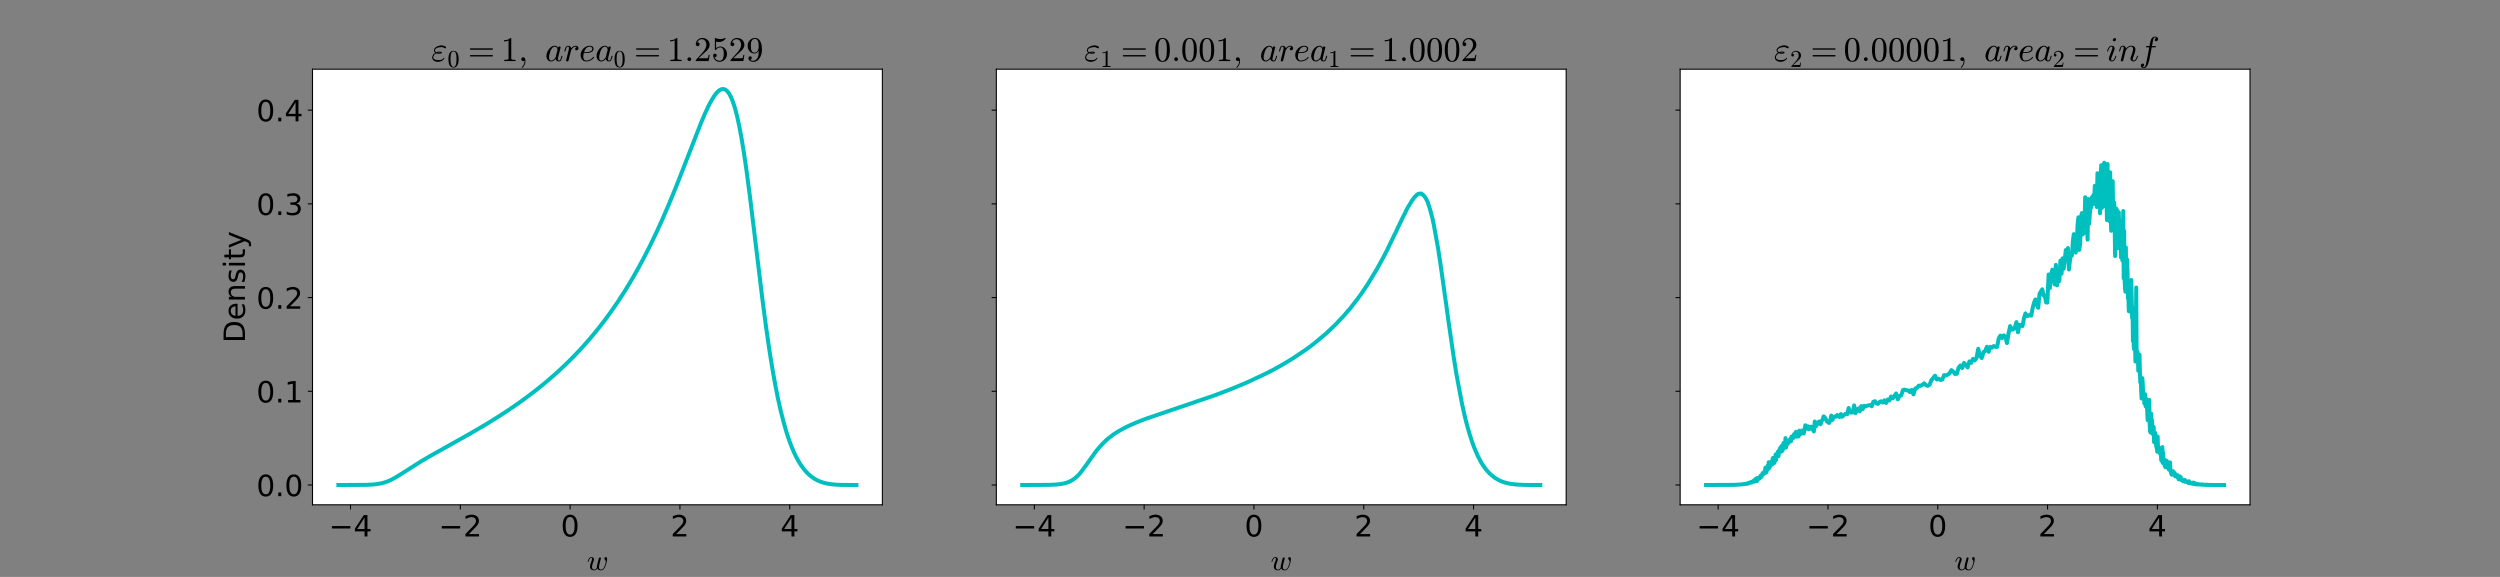 <?xml version="1.0" encoding="utf-8" standalone="no"?>
<!DOCTYPE svg PUBLIC "-//W3C//DTD SVG 1.1//EN"
  "http://www.w3.org/Graphics/SVG/1.1/DTD/svg11.dtd">
<!-- Created with matplotlib (https://matplotlib.org/) -->
<svg height="432pt" version="1.1" viewBox="0 0 1872 432" width="1872pt" xmlns="http://www.w3.org/2000/svg" xmlns:xlink="http://www.w3.org/1999/xlink">
 <rect x="0" y="0" width="1872" height="432" fill="#808080" stroke="none"/>
 <defs>
  <style type="text/css">*{stroke-linecap:butt;stroke-linejoin:round;}</style>
 </defs>
 <g id="figure_1">
  <g id="patch_1">
   <path d="M 0 432 
L 1872 432 
L 1872 0 
L 0 0 
z
" style="fill:none;"/>
  </g>
  <g id="axes_1">
   <g id="patch_2">
    <path d="M 234 378 
L 660.706 378 
L 660.706 51.84 
L 234 51.84 
z
" style="fill:#ffffff;"/>
   </g>
   <g id="matplotlib.axis_1">
    <g id="xtick_1">
     <g id="line2d_1">
      <defs>
       <path d="M 0 0 
L 0 3.5 
" id="m53c22c4143" style="stroke:#000000;stroke-width:0.8;"/>
      </defs>
      <g>
       <use style="stroke:#000000;stroke-width:0.8;" x="262.454" xlink:href="#m53c22c4143" y="378"/>
      </g>
     </g>
     <g id="text_1">
      <!-- −4 -->
      <g transform="translate(246.237 401.717)scale(0.22 -0.22)">
       <defs>
        <path d="M 10.594 35.5 
L 73.188 35.5 
L 73.188 27.203 
L 10.594 27.203 
z
" id="DejaVuSans-8722"/>
        <path d="M 37.797 64.312 
L 12.891 25.391 
L 37.797 25.391 
z
M 35.203 72.906 
L 47.609 72.906 
L 47.609 25.391 
L 58.016 25.391 
L 58.016 17.188 
L 47.609 17.188 
L 47.609 0 
L 37.797 0 
L 37.797 17.188 
L 4.891 17.188 
L 4.891 26.703 
z
" id="DejaVuSans-52"/>
       </defs>
       <use xlink:href="#DejaVuSans-8722"/>
       <use x="83.789" xlink:href="#DejaVuSans-52"/>
      </g>
     </g>
    </g>
    <g id="xtick_2">
     <g id="line2d_2">
      <g>
       <use style="stroke:#000000;stroke-width:0.8;" x="344.678" xlink:href="#m53c22c4143" y="378"/>
      </g>
     </g>
     <g id="text_2">
      <!-- −2 -->
      <g transform="translate(328.461 401.717)scale(0.22 -0.22)">
       <defs>
        <path d="M 19.188 8.297 
L 53.609 8.297 
L 53.609 0 
L 7.328 0 
L 7.328 8.297 
Q 12.938 14.109 22.625 23.891 
Q 32.328 33.688 34.812 36.531 
Q 39.547 41.844 41.422 45.531 
Q 43.312 49.219 43.312 52.781 
Q 43.312 58.594 39.234 62.25 
Q 35.156 65.922 28.609 65.922 
Q 23.969 65.922 18.812 64.312 
Q 13.672 62.703 7.812 59.422 
L 7.812 69.391 
Q 13.766 71.781 18.938 73 
Q 24.125 74.219 28.422 74.219 
Q 39.75 74.219 46.484 68.547 
Q 53.219 62.891 53.219 53.422 
Q 53.219 48.922 51.531 44.891 
Q 49.859 40.875 45.406 35.406 
Q 44.188 33.984 37.641 27.219 
Q 31.109 20.453 19.188 8.297 
z
" id="DejaVuSans-50"/>
       </defs>
       <use xlink:href="#DejaVuSans-8722"/>
       <use x="83.789" xlink:href="#DejaVuSans-50"/>
      </g>
     </g>
    </g>
    <g id="xtick_3">
     <g id="line2d_3">
      <g>
       <use style="stroke:#000000;stroke-width:0.8;" x="426.901" xlink:href="#m53c22c4143" y="378"/>
      </g>
     </g>
     <g id="text_3">
      <!-- 0 -->
      <g transform="translate(419.903 401.717)scale(0.22 -0.22)">
       <defs>
        <path d="M 31.781 66.406 
Q 24.172 66.406 20.328 58.906 
Q 16.5 51.422 16.5 36.375 
Q 16.5 21.391 20.328 13.891 
Q 24.172 6.391 31.781 6.391 
Q 39.453 6.391 43.281 13.891 
Q 47.125 21.391 47.125 36.375 
Q 47.125 51.422 43.281 58.906 
Q 39.453 66.406 31.781 66.406 
z
M 31.781 74.219 
Q 44.047 74.219 50.516 64.516 
Q 56.984 54.828 56.984 36.375 
Q 56.984 17.969 50.516 8.266 
Q 44.047 -1.422 31.781 -1.422 
Q 19.531 -1.422 13.062 8.266 
Q 6.594 17.969 6.594 36.375 
Q 6.594 54.828 13.062 64.516 
Q 19.531 74.219 31.781 74.219 
z
" id="DejaVuSans-48"/>
       </defs>
       <use xlink:href="#DejaVuSans-48"/>
      </g>
     </g>
    </g>
    <g id="xtick_4">
     <g id="line2d_4">
      <g>
       <use style="stroke:#000000;stroke-width:0.8;" x="509.125" xlink:href="#m53c22c4143" y="378"/>
      </g>
     </g>
     <g id="text_4">
      <!-- 2 -->
      <g transform="translate(502.127 401.717)scale(0.22 -0.22)">
       <use xlink:href="#DejaVuSans-50"/>
      </g>
     </g>
    </g>
    <g id="xtick_5">
     <g id="line2d_5">
      <g>
       <use style="stroke:#000000;stroke-width:0.8;" x="591.349" xlink:href="#m53c22c4143" y="378"/>
      </g>
     </g>
     <g id="text_5">
      <!-- 4 -->
      <g transform="translate(584.351 401.717)scale(0.22 -0.22)">
       <use xlink:href="#DejaVuSans-52"/>
      </g>
     </g>
    </g>
    <g id="text_6">
     <!-- $w$ -->
     <g transform="translate(439.433 427.008)scale(0.22 -0.22)">
      <defs>
       <path d="M 10.797 11.625 
Q 10.797 13.719 11.359 16.453 
Q 11.922 19.188 12.594 21.312 
Q 13.281 23.438 14.906 27.828 
Q 16.547 32.234 16.703 32.625 
Q 18.016 36.281 18.016 38.625 
Q 18.016 41.609 15.828 41.609 
Q 11.859 41.609 9.297 37.531 
Q 6.734 33.453 5.516 28.422 
Q 5.328 27.781 4.688 27.781 
L 3.516 27.781 
Q 2.688 27.781 2.688 28.719 
L 2.688 29 
Q 4.297 34.969 7.609 39.578 
Q 10.938 44.188 16.016 44.188 
Q 19.578 44.188 22.047 41.844 
Q 24.516 39.5 24.516 35.891 
Q 24.516 34.031 23.688 31.984 
Q 22.516 28.953 20.922 24.703 
Q 19.344 20.453 18.453 16.984 
Q 17.578 13.531 17.578 10.297 
Q 17.578 6.391 19.625 3.953 
Q 21.688 1.516 25.594 1.516 
Q 30.906 1.516 34.422 9.625 
Q 34.281 10.203 34.281 11.281 
Q 34.281 13.969 35.109 17.391 
L 40.719 39.891 
Q 41.062 41.219 42.281 42.156 
Q 43.5 43.109 44.922 43.109 
Q 46.094 43.109 47 42.328 
Q 47.906 41.547 47.906 40.281 
Q 47.906 39.703 47.797 39.5 
L 42.188 17.188 
Q 41.219 13.188 41.219 10.016 
Q 41.219 6.25 42.938 3.875 
Q 44.672 1.516 48.391 1.516 
Q 54.828 1.516 58.984 10.016 
Q 60.547 13.031 62.469 18.938 
Q 64.406 24.859 64.406 27.984 
Q 64.406 30.859 63.469 32.547 
Q 62.547 34.234 60.906 36.188 
Q 59.281 38.141 59.281 39.109 
Q 59.281 41.016 60.906 42.641 
Q 62.547 44.281 64.5 44.281 
Q 66.891 44.281 67.938 42.078 
Q 69 39.891 69 37.109 
Q 69 33.734 67.875 28.531 
Q 66.75 23.344 65.031 18.094 
Q 63.328 12.844 61.812 9.719 
Q 56.344 -1.125 48.188 -1.125 
Q 44 -1.125 40.531 0.484 
Q 37.062 2.094 35.406 5.609 
Q 33.797 2.734 31.172 0.797 
Q 28.562 -1.125 25.391 -1.125 
Q 18.797 -1.125 14.797 2.016 
Q 10.797 5.172 10.797 11.625 
z
" id="Cmmi10-119"/>
      </defs>
      <use transform="translate(0 0.719)" xlink:href="#Cmmi10-119"/>
     </g>
    </g>
   </g>
   <g id="matplotlib.axis_2">
    <g id="ytick_1">
     <g id="line2d_6">
      <defs>
       <path d="M 0 0 
L -3.5 0 
" id="mea97733449" style="stroke:#000000;stroke-width:0.8;"/>
      </defs>
      <g>
       <use style="stroke:#000000;stroke-width:0.8;" x="234" xlink:href="#mea97733449" y="363.175"/>
      </g>
     </g>
     <g id="text_7">
      <!-- 0.0 -->
      <g transform="translate(192.013 371.533)scale(0.22 -0.22)">
       <defs>
        <path d="M 10.688 12.406 
L 21 12.406 
L 21 0 
L 10.688 0 
z
" id="DejaVuSans-46"/>
       </defs>
       <use xlink:href="#DejaVuSans-48"/>
       <use x="63.623" xlink:href="#DejaVuSans-46"/>
       <use x="95.41" xlink:href="#DejaVuSans-48"/>
      </g>
     </g>
    </g>
    <g id="ytick_2">
     <g id="line2d_7">
      <g>
       <use style="stroke:#000000;stroke-width:0.8;" x="234" xlink:href="#mea97733449" y="292.999"/>
      </g>
     </g>
     <g id="text_8">
      <!-- 0.1 -->
      <g transform="translate(192.013 301.357)scale(0.22 -0.22)">
       <defs>
        <path d="M 12.406 8.297 
L 28.516 8.297 
L 28.516 63.922 
L 10.984 60.406 
L 10.984 69.391 
L 28.422 72.906 
L 38.281 72.906 
L 38.281 8.297 
L 54.391 8.297 
L 54.391 0 
L 12.406 0 
z
" id="DejaVuSans-49"/>
       </defs>
       <use xlink:href="#DejaVuSans-48"/>
       <use x="63.623" xlink:href="#DejaVuSans-46"/>
       <use x="95.41" xlink:href="#DejaVuSans-49"/>
      </g>
     </g>
    </g>
    <g id="ytick_3">
     <g id="line2d_8">
      <g>
       <use style="stroke:#000000;stroke-width:0.8;" x="234" xlink:href="#mea97733449" y="222.823"/>
      </g>
     </g>
     <g id="text_9">
      <!-- 0.2 -->
      <g transform="translate(192.013 231.182)scale(0.22 -0.22)">
       <use xlink:href="#DejaVuSans-48"/>
       <use x="63.623" xlink:href="#DejaVuSans-46"/>
       <use x="95.41" xlink:href="#DejaVuSans-50"/>
      </g>
     </g>
    </g>
    <g id="ytick_4">
     <g id="line2d_9">
      <g>
       <use style="stroke:#000000;stroke-width:0.8;" x="234" xlink:href="#mea97733449" y="152.648"/>
      </g>
     </g>
     <g id="text_10">
      <!-- 0.3 -->
      <g transform="translate(192.013 161.006)scale(0.22 -0.22)">
       <defs>
        <path d="M 40.578 39.312 
Q 47.656 37.797 51.625 33 
Q 55.609 28.219 55.609 21.188 
Q 55.609 10.406 48.188 4.484 
Q 40.766 -1.422 27.094 -1.422 
Q 22.516 -1.422 17.656 -0.516 
Q 12.797 0.391 7.625 2.203 
L 7.625 11.719 
Q 11.719 9.328 16.594 8.109 
Q 21.484 6.891 26.812 6.891 
Q 36.078 6.891 40.938 10.547 
Q 45.797 14.203 45.797 21.188 
Q 45.797 27.641 41.281 31.266 
Q 36.766 34.906 28.719 34.906 
L 20.219 34.906 
L 20.219 43.016 
L 29.109 43.016 
Q 36.375 43.016 40.234 45.922 
Q 44.094 48.828 44.094 54.297 
Q 44.094 59.906 40.109 62.906 
Q 36.141 65.922 28.719 65.922 
Q 24.656 65.922 20.016 65.031 
Q 15.375 64.156 9.812 62.312 
L 9.812 71.094 
Q 15.438 72.656 20.344 73.438 
Q 25.25 74.219 29.594 74.219 
Q 40.828 74.219 47.359 69.109 
Q 53.906 64.016 53.906 55.328 
Q 53.906 49.266 50.438 45.094 
Q 46.969 40.922 40.578 39.312 
z
" id="DejaVuSans-51"/>
       </defs>
       <use xlink:href="#DejaVuSans-48"/>
       <use x="63.623" xlink:href="#DejaVuSans-46"/>
       <use x="95.41" xlink:href="#DejaVuSans-51"/>
      </g>
     </g>
    </g>
    <g id="ytick_5">
     <g id="line2d_10">
      <g>
       <use style="stroke:#000000;stroke-width:0.8;" x="234" xlink:href="#mea97733449" y="82.472"/>
      </g>
     </g>
     <g id="text_11">
      <!-- 0.4 -->
      <g transform="translate(192.013 90.831)scale(0.22 -0.22)">
       <use xlink:href="#DejaVuSans-48"/>
       <use x="63.623" xlink:href="#DejaVuSans-46"/>
       <use x="95.41" xlink:href="#DejaVuSans-52"/>
      </g>
     </g>
    </g>
    <g id="text_12">
     <!-- Density -->
     <g transform="translate(183.438 256.739)rotate(-90)scale(0.22 -0.22)">
      <defs>
       <path d="M 19.672 64.797 
L 19.672 8.109 
L 31.594 8.109 
Q 46.688 8.109 53.688 14.938 
Q 60.688 21.781 60.688 36.531 
Q 60.688 51.172 53.688 57.984 
Q 46.688 64.797 31.594 64.797 
z
M 9.812 72.906 
L 30.078 72.906 
Q 51.266 72.906 61.172 64.094 
Q 71.094 55.281 71.094 36.531 
Q 71.094 17.672 61.125 8.828 
Q 51.172 0 30.078 0 
L 9.812 0 
z
" id="DejaVuSans-68"/>
       <path d="M 56.203 29.594 
L 56.203 25.203 
L 14.891 25.203 
Q 15.484 15.922 20.484 11.062 
Q 25.484 6.203 34.422 6.203 
Q 39.594 6.203 44.453 7.469 
Q 49.312 8.734 54.109 11.281 
L 54.109 2.781 
Q 49.266 0.734 44.188 -0.344 
Q 39.109 -1.422 33.891 -1.422 
Q 20.797 -1.422 13.156 6.188 
Q 5.516 13.812 5.516 26.812 
Q 5.516 40.234 12.766 48.109 
Q 20.016 56 32.328 56 
Q 43.359 56 49.781 48.891 
Q 56.203 41.797 56.203 29.594 
z
M 47.219 32.234 
Q 47.125 39.594 43.094 43.984 
Q 39.062 48.391 32.422 48.391 
Q 24.906 48.391 20.391 44.141 
Q 15.875 39.891 15.188 32.172 
z
" id="DejaVuSans-101"/>
       <path d="M 54.891 33.016 
L 54.891 0 
L 45.906 0 
L 45.906 32.719 
Q 45.906 40.484 42.875 44.328 
Q 39.844 48.188 33.797 48.188 
Q 26.516 48.188 22.312 43.547 
Q 18.109 38.922 18.109 30.906 
L 18.109 0 
L 9.078 0 
L 9.078 54.688 
L 18.109 54.688 
L 18.109 46.188 
Q 21.344 51.125 25.703 53.562 
Q 30.078 56 35.797 56 
Q 45.219 56 50.047 50.172 
Q 54.891 44.344 54.891 33.016 
z
" id="DejaVuSans-110"/>
       <path d="M 44.281 53.078 
L 44.281 44.578 
Q 40.484 46.531 36.375 47.5 
Q 32.281 48.484 27.875 48.484 
Q 21.188 48.484 17.844 46.438 
Q 14.5 44.391 14.5 40.281 
Q 14.5 37.156 16.891 35.375 
Q 19.281 33.594 26.516 31.984 
L 29.594 31.297 
Q 39.156 29.25 43.188 25.516 
Q 47.219 21.781 47.219 15.094 
Q 47.219 7.469 41.188 3.016 
Q 35.156 -1.422 24.609 -1.422 
Q 20.219 -1.422 15.453 -0.562 
Q 10.688 0.297 5.422 2 
L 5.422 11.281 
Q 10.406 8.688 15.234 7.391 
Q 20.062 6.109 24.812 6.109 
Q 31.156 6.109 34.562 8.281 
Q 37.984 10.453 37.984 14.406 
Q 37.984 18.062 35.516 20.016 
Q 33.062 21.969 24.703 23.781 
L 21.578 24.516 
Q 13.234 26.266 9.516 29.906 
Q 5.812 33.547 5.812 39.891 
Q 5.812 47.609 11.281 51.797 
Q 16.75 56 26.812 56 
Q 31.781 56 36.172 55.266 
Q 40.578 54.547 44.281 53.078 
z
" id="DejaVuSans-115"/>
       <path d="M 9.422 54.688 
L 18.406 54.688 
L 18.406 0 
L 9.422 0 
z
M 9.422 75.984 
L 18.406 75.984 
L 18.406 64.594 
L 9.422 64.594 
z
" id="DejaVuSans-105"/>
       <path d="M 18.312 70.219 
L 18.312 54.688 
L 36.812 54.688 
L 36.812 47.703 
L 18.312 47.703 
L 18.312 18.016 
Q 18.312 11.328 20.141 9.422 
Q 21.969 7.516 27.594 7.516 
L 36.812 7.516 
L 36.812 0 
L 27.594 0 
Q 17.188 0 13.234 3.875 
Q 9.281 7.766 9.281 18.016 
L 9.281 47.703 
L 2.688 47.703 
L 2.688 54.688 
L 9.281 54.688 
L 9.281 70.219 
z
" id="DejaVuSans-116"/>
       <path d="M 32.172 -5.078 
Q 28.375 -14.844 24.75 -17.812 
Q 21.141 -20.797 15.094 -20.797 
L 7.906 -20.797 
L 7.906 -13.281 
L 13.188 -13.281 
Q 16.891 -13.281 18.938 -11.516 
Q 21 -9.766 23.484 -3.219 
L 25.094 0.875 
L 2.984 54.688 
L 12.5 54.688 
L 29.594 11.922 
L 46.688 54.688 
L 56.203 54.688 
z
" id="DejaVuSans-121"/>
      </defs>
      <use xlink:href="#DejaVuSans-68"/>
      <use x="77.002" xlink:href="#DejaVuSans-101"/>
      <use x="138.525" xlink:href="#DejaVuSans-110"/>
      <use x="201.904" xlink:href="#DejaVuSans-115"/>
      <use x="254.004" xlink:href="#DejaVuSans-105"/>
      <use x="281.787" xlink:href="#DejaVuSans-116"/>
      <use x="320.996" xlink:href="#DejaVuSans-121"/>
     </g>
    </g>
   </g>
   <g id="line2d_11">
    <path clip-path="url(#pf8989998d9)" d="M 253.396 363.175 
L 274.108 363.066 
L 279.058 362.825 
L 282.581 362.447 
L 285.553 361.905 
L 288.141 361.209 
L 290.548 360.345 
L 293.22 359.137 
L 296.199 357.521 
L 300.072 355.135 
L 315.679 345.236 
L 323.77 340.524 
L 336.931 333.168 
L 353.429 323.892 
L 363.233 318.134 
L 371.804 312.862 
L 379.799 307.692 
L 386.988 302.797 
L 394.452 297.429 
L 400.855 292.562 
L 407.395 287.309 
L 414.047 281.643 
L 419.427 276.793 
L 424.844 271.646 
L 430.281 266.19 
L 435.722 260.409 
L 441.15 254.294 
L 446.549 247.834 
L 451.903 241.02 
L 457.198 233.848 
L 462.418 226.316 
L 467.549 218.427 
L 472.579 210.189 
L 477.496 201.616 
L 482.289 192.731 
L 486.949 183.566 
L 491.468 174.161 
L 495.839 164.569 
L 501.086 152.416 
L 506.087 140.227 
L 511.756 125.819 
L 525.115 91.539 
L 528.068 84.645 
L 530.876 78.7 
L 532.889 74.941 
L 534.826 71.836 
L 536.076 70.152 
L 537.294 68.788 
L 538.481 67.755 
L 539.638 67.061 
L 540.766 66.711 
L 541.866 66.708 
L 542.938 67.056 
L 543.983 67.755 
L 545.004 68.802 
L 546 70.194 
L 546.972 71.926 
L 547.921 73.988 
L 549.305 77.685 
L 550.643 82.069 
L 551.938 87.096 
L 553.605 94.709 
L 555.207 103.241 
L 557.131 114.981 
L 558.978 127.649 
L 561.456 146.413 
L 564.826 174.046 
L 570.889 224.168 
L 573.676 245.274 
L 576.133 262.224 
L 578.272 275.599 
L 580.405 287.625 
L 582.534 298.35 
L 584.657 307.841 
L 586.773 316.185 
L 588.878 323.472 
L 590.673 328.949 
L 592.456 333.78 
L 594.223 338.022 
L 595.974 341.733 
L 597.991 345.461 
L 599.977 348.616 
L 601.927 351.272 
L 603.839 353.495 
L 605.709 355.346 
L 607.792 357.072 
L 609.811 358.452 
L 612.005 359.667 
L 614.342 360.681 
L 616.785 361.485 
L 619.499 362.128 
L 622.579 362.61 
L 626.196 362.936 
L 630.965 363.119 
L 639.394 363.174 
L 641.31 363.175 
L 641.31 363.175 
" style="fill:none;stroke:#00bfbf;stroke-linecap:square;stroke-width:3;"/>
   </g>
   <g id="patch_3">
    <path d="M 234 378 
L 234 51.84 
" style="fill:none;stroke:#000000;stroke-linecap:square;stroke-linejoin:miter;stroke-width:0.8;"/>
   </g>
   <g id="patch_4">
    <path d="M 660.706 378 
L 660.706 51.84 
" style="fill:none;stroke:#000000;stroke-linecap:square;stroke-linejoin:miter;stroke-width:0.8;"/>
   </g>
   <g id="patch_5">
    <path d="M 234 378 
L 660.706 378 
" style="fill:none;stroke:#000000;stroke-linecap:square;stroke-linejoin:miter;stroke-width:0.8;"/>
   </g>
   <g id="patch_6">
    <path d="M 234 51.84 
L 660.706 51.84 
" style="fill:none;stroke:#000000;stroke-linecap:square;stroke-linejoin:miter;stroke-width:0.8;"/>
   </g>
   <g id="text_13">
    <!-- $\varepsilon_{0}=1,$ $area_{0}=1.2529$ -->
    <g transform="translate(322.943 45.84)scale(0.26 -0.26)">
     <defs>
      <path d="M 2.688 10.406 
Q 2.688 13.141 3.875 15.719 
Q 5.078 18.312 7 20.359 
Q 8.938 22.406 11.531 24.031 
Q 7.719 26.656 7.719 30.812 
Q 7.719 35.25 11.422 38.594 
Q 15.141 41.938 20.5 43.625 
Q 25.875 45.312 30.172 45.312 
Q 31.984 45.312 35.031 44.5 
Q 38.094 43.703 40.375 42.375 
Q 42.672 41.062 42.672 39.5 
Q 42.672 38.328 41.766 37.422 
Q 40.875 36.531 39.797 36.531 
Q 39.359 36.531 37.578 37.578 
Q 35.797 38.625 33.781 39.453 
Q 31.781 40.281 29.391 40.281 
Q 25.781 40.281 21.453 39.422 
Q 17.141 38.578 13.859 36.453 
Q 10.594 34.328 10.594 30.906 
Q 10.594 27.641 14.312 25.391 
Q 18.5 27.297 22.906 27.297 
Q 30.719 27.297 30.719 24.516 
Q 30.719 22.312 28.047 21.703 
Q 25.391 21.094 21.922 21.094 
Q 17.234 21.094 14.203 22.516 
Q 10.891 20.75 8.297 17.578 
Q 5.719 14.406 5.719 10.984 
Q 5.719 7.766 7.891 5.953 
Q 10.062 4.156 13.234 3.469 
Q 16.406 2.781 19.578 2.781 
Q 25.094 2.781 29.344 3.969 
Q 33.594 5.172 35.5 8.984 
Q 35.797 9.625 36.625 9.625 
Q 37.703 9.281 37.703 8.297 
Q 37.703 8.203 37.406 7.328 
Q 35.797 4.156 32.844 2 
Q 29.891 -0.141 26.25 -1.172 
Q 22.609 -2.203 18.797 -2.203 
Q 12.594 -2.203 7.641 1.109 
Q 2.688 4.438 2.688 10.406 
z
M 18.109 24.031 
Q 19.875 23.688 22.125 23.688 
Q 26.516 23.688 27.594 24.312 
Q 26.219 24.703 22.797 24.703 
Q 20.312 24.703 18.109 24.031 
z
" id="Cmmi10-34"/>
      <path d="M 25 -2.203 
Q 12.75 -2.203 8.328 7.875 
Q 3.906 17.969 3.906 31.891 
Q 3.906 40.578 5.484 48.234 
Q 7.078 55.906 11.781 61.25 
Q 16.5 66.609 25 66.609 
Q 31.594 66.609 35.781 63.375 
Q 39.984 60.156 42.188 55.047 
Q 44.391 49.953 45.188 44.109 
Q 46 38.281 46 31.891 
Q 46 23.297 44.406 15.797 
Q 42.828 8.297 38.188 3.047 
Q 33.547 -2.203 25 -2.203 
z
M 25 0.391 
Q 30.562 0.391 33.297 6.094 
Q 36.031 11.812 36.672 18.75 
Q 37.312 25.688 37.312 33.5 
Q 37.312 41.016 36.672 47.359 
Q 36.031 53.719 33.312 58.859 
Q 30.609 64.016 25 64.016 
Q 19.344 64.016 16.609 58.828 
Q 13.875 53.656 13.234 47.328 
Q 12.594 41.016 12.594 33.5 
Q 12.594 27.938 12.859 23 
Q 13.141 18.062 14.312 12.812 
Q 15.484 7.562 18.094 3.969 
Q 20.703 0.391 25 0.391 
z
" id="Cmr10-48"/>
      <path d="M 7.516 13.281 
Q 6.688 13.281 6.141 13.906 
Q 5.609 14.547 5.609 15.281 
Q 5.609 16.109 6.141 16.688 
Q 6.688 17.281 7.516 17.281 
L 70.312 17.281 
Q 71.047 17.281 71.578 16.688 
Q 72.125 16.109 72.125 15.281 
Q 72.125 14.547 71.578 13.906 
Q 71.047 13.281 70.312 13.281 
z
M 7.516 32.719 
Q 6.688 32.719 6.141 33.297 
Q 5.609 33.891 5.609 34.719 
Q 5.609 35.453 6.141 36.078 
Q 6.688 36.719 7.516 36.719 
L 70.312 36.719 
Q 71.047 36.719 71.578 36.078 
Q 72.125 35.453 72.125 34.719 
Q 72.125 33.891 71.578 33.297 
Q 71.047 32.719 70.312 32.719 
z
" id="Cmr10-61"/>
      <path d="M 9.281 0 
L 9.281 3.516 
Q 21.781 3.516 21.781 6.688 
L 21.781 59.188 
Q 16.609 56.688 8.688 56.688 
L 8.688 60.203 
Q 20.953 60.203 27.203 66.609 
L 28.609 66.609 
Q 28.953 66.609 29.266 66.328 
Q 29.594 66.062 29.594 65.719 
L 29.594 6.688 
Q 29.594 3.516 42.094 3.516 
L 42.094 0 
z
" id="Cmr10-49"/>
      <path d="M 9.906 -18.016 
Q 9.906 -17.578 10.297 -17.188 
Q 13.922 -13.719 15.922 -9.172 
Q 17.922 -4.641 17.922 0.391 
L 17.922 1.609 
Q 16.312 0 13.922 0 
Q 11.625 0 10.016 1.609 
Q 8.406 3.219 8.406 5.516 
Q 8.406 7.859 10.016 9.422 
Q 11.625 10.984 13.922 10.984 
Q 17.484 10.984 19 7.688 
Q 20.516 4.391 20.516 0.391 
Q 20.516 -5.172 18.281 -10.172 
Q 16.062 -15.188 12.016 -19.188 
Q 11.625 -19.391 11.375 -19.391 
Q 10.891 -19.391 10.391 -18.938 
Q 9.906 -18.5 9.906 -18.016 
z
" id="Cmmi10-59"/>
      <path id="DejaVuSans-32"/>
      <path d="M 17.391 -1.125 
Q 11.078 -1.125 7.438 3.641 
Q 3.812 8.406 3.812 14.891 
Q 3.812 21.297 7.125 28.172 
Q 10.453 35.062 16.094 39.625 
Q 21.734 44.188 28.219 44.188 
Q 31.203 44.188 33.547 42.578 
Q 35.891 40.969 37.203 38.188 
Q 38.328 42.188 41.609 42.188 
Q 42.875 42.188 43.719 41.422 
Q 44.578 40.672 44.578 39.406 
Q 44.578 39.109 44.547 38.953 
Q 44.531 38.812 44.484 38.625 
L 37.5 10.688 
Q 36.812 7.719 36.812 5.812 
Q 36.812 1.516 39.703 1.516 
Q 42.828 1.516 44.453 5.484 
Q 46.094 9.469 47.219 14.703 
Q 47.406 15.281 48 15.281 
L 49.219 15.281 
Q 49.609 15.281 49.844 14.938 
Q 50.094 14.594 50.094 14.312 
Q 48.344 7.328 46.266 3.094 
Q 44.188 -1.125 39.5 -1.125 
Q 36.141 -1.125 33.547 0.844 
Q 30.953 2.828 30.328 6.109 
Q 23.875 -1.125 17.391 -1.125 
z
M 17.484 1.516 
Q 21.094 1.516 24.484 4.219 
Q 27.875 6.938 30.328 10.594 
Q 30.422 10.688 30.422 10.891 
L 35.797 32.625 
L 35.891 32.906 
Q 35.297 36.469 33.312 39.031 
Q 31.344 41.609 27.984 41.609 
Q 24.609 41.609 21.703 38.844 
Q 18.797 36.078 16.797 32.328 
Q 14.844 28.328 13.062 21.344 
Q 11.281 14.359 11.281 10.5 
Q 11.281 7.031 12.766 4.266 
Q 14.266 1.516 17.484 1.516 
z
" id="Cmmi10-97"/>
      <path d="M 7.719 1.703 
Q 7.719 2.297 7.812 2.594 
L 15.281 32.422 
Q 16.016 35.203 16.016 37.312 
Q 16.016 41.609 13.094 41.609 
Q 9.969 41.609 8.453 37.859 
Q 6.938 34.125 5.516 28.422 
Q 5.516 28.125 5.219 27.953 
Q 4.938 27.781 4.688 27.781 
L 3.516 27.781 
Q 3.172 27.781 2.922 28.141 
Q 2.688 28.516 2.688 28.812 
Q 3.766 33.156 4.766 36.172 
Q 5.766 39.203 7.891 41.688 
Q 10.016 44.188 13.188 44.188 
Q 16.656 44.188 19.266 42.188 
Q 21.875 40.188 22.516 36.922 
Q 25.047 40.234 28.297 42.203 
Q 31.547 44.188 35.406 44.188 
Q 38.578 44.188 40.984 42.328 
Q 43.406 40.484 43.406 37.312 
Q 43.406 34.766 41.812 32.875 
Q 40.234 31 37.594 31 
Q 35.984 31 34.891 32 
Q 33.797 33.016 33.797 34.625 
Q 33.797 36.812 35.406 38.547 
Q 37.016 40.281 39.109 40.281 
Q 37.5 41.609 35.203 41.609 
Q 30.906 41.609 27.734 38.547 
Q 24.562 35.5 22.016 30.812 
L 14.891 2.203 
Q 14.547 0.828 13.344 -0.141 
Q 12.156 -1.125 10.688 -1.125 
Q 9.469 -1.125 8.594 -0.344 
Q 7.719 0.438 7.719 1.703 
z
" id="Cmmi10-114"/>
      <path d="M 20.125 -1.125 
Q 15.328 -1.125 11.734 1.359 
Q 8.156 3.859 6.266 8.078 
Q 4.391 12.312 4.391 17 
Q 4.391 24.125 7.984 30.391 
Q 11.578 36.672 17.719 40.422 
Q 23.875 44.188 30.906 44.188 
Q 35.203 44.188 38.406 41.969 
Q 41.609 39.75 41.609 35.594 
Q 41.609 29.828 37.016 27.016 
Q 32.422 24.219 26.656 23.562 
Q 20.906 22.906 13.922 22.906 
L 13.625 22.906 
Q 12.016 16.938 12.016 12.703 
Q 12.016 8.25 14.062 4.875 
Q 16.109 1.516 20.312 1.516 
Q 26.266 1.516 31.75 4.25 
Q 37.25 6.984 40.719 11.812 
Q 41.016 12.109 41.5 12.109 
Q 42 12.109 42.5 11.547 
Q 43.016 10.984 43.016 10.5 
Q 43.016 10.109 42.828 9.906 
Q 39.156 4.781 32.953 1.828 
Q 26.766 -1.125 20.125 -1.125 
z
M 14.203 25.484 
Q 20.016 25.484 24.953 26.016 
Q 29.891 26.562 33.891 28.734 
Q 37.891 30.906 37.891 35.5 
Q 37.891 37.359 36.859 38.75 
Q 35.844 40.141 34.203 40.875 
Q 32.562 41.609 30.812 41.609 
Q 26.562 41.609 23.172 39.312 
Q 19.781 37.016 17.578 33.328 
Q 15.375 29.641 14.203 25.484 
z
" id="Cmmi10-101"/>
      <path d="M 8.406 5.516 
Q 8.406 7.766 10.062 9.375 
Q 11.719 10.984 13.922 10.984 
Q 15.281 10.984 16.594 10.25 
Q 17.922 9.516 18.656 8.203 
Q 19.391 6.891 19.391 5.516 
Q 19.391 3.328 17.766 1.656 
Q 16.156 0 13.922 0 
Q 11.719 0 10.062 1.656 
Q 8.406 3.328 8.406 5.516 
z
" id="Cmmi10-58"/>
      <path d="M 4.984 0 
L 4.984 2.688 
Q 4.984 2.938 5.172 3.219 
L 20.703 20.406 
Q 24.219 24.219 26.406 26.797 
Q 28.609 29.391 30.75 32.766 
Q 32.906 36.141 34.156 39.625 
Q 35.406 43.109 35.406 47.016 
Q 35.406 51.125 33.891 54.859 
Q 32.375 58.594 29.375 60.844 
Q 26.375 63.094 22.125 63.094 
Q 17.781 63.094 14.312 60.469 
Q 10.844 57.859 9.422 53.719 
Q 9.812 53.812 10.5 53.812 
Q 12.75 53.812 14.328 52.297 
Q 15.922 50.781 15.922 48.391 
Q 15.922 46.094 14.328 44.5 
Q 12.75 42.922 10.5 42.922 
Q 8.156 42.922 6.562 44.547 
Q 4.984 46.188 4.984 48.391 
Q 4.984 52.156 6.391 55.438 
Q 7.812 58.734 10.469 61.297 
Q 13.141 63.875 16.484 65.234 
Q 19.828 66.609 23.578 66.609 
Q 29.297 66.609 34.219 64.188 
Q 39.156 61.766 42.031 57.344 
Q 44.922 52.938 44.922 47.016 
Q 44.922 42.672 43.016 38.766 
Q 41.109 34.859 38.125 31.656 
Q 35.156 28.469 30.516 24.406 
Q 25.875 20.359 24.422 19 
L 13.094 8.109 
L 22.703 8.109 
Q 29.781 8.109 34.547 8.219 
Q 39.312 8.344 39.594 8.594 
Q 40.766 9.859 42 17.828 
L 44.922 17.828 
L 42.094 0 
z
" id="Cmr10-50"/>
      <path d="M 8.688 11.375 
Q 9.719 8.453 11.844 6.047 
Q 13.969 3.656 16.875 2.312 
Q 19.781 0.984 22.906 0.984 
Q 30.125 0.984 32.859 6.594 
Q 35.594 12.203 35.594 20.219 
Q 35.594 23.688 35.469 26.047 
Q 35.359 28.422 34.812 30.609 
Q 33.891 34.125 31.562 36.766 
Q 29.25 39.406 25.875 39.406 
Q 22.516 39.406 20.094 38.375 
Q 17.672 37.359 16.156 35.984 
Q 14.656 34.625 13.484 33.109 
Q 12.312 31.594 12.016 31.5 
L 10.891 31.5 
Q 10.641 31.5 10.266 31.812 
Q 9.906 32.125 9.906 32.422 
L 9.906 65.828 
Q 9.906 66.062 10.219 66.328 
Q 10.547 66.609 10.891 66.609 
L 11.188 66.609 
Q 17.922 63.375 25.484 63.375 
Q 32.906 63.375 39.797 66.609 
L 40.094 66.609 
Q 40.438 66.609 40.719 66.359 
Q 41.016 66.109 41.016 65.828 
L 41.016 64.891 
Q 41.016 64.406 40.828 64.406 
Q 37.406 59.859 32.25 57.312 
Q 27.094 54.781 21.578 54.781 
Q 17.578 54.781 13.375 55.906 
L 13.375 37.016 
Q 16.703 39.703 19.312 40.844 
Q 21.922 42 25.984 42 
Q 31.5 42 35.859 38.812 
Q 40.234 35.641 42.578 30.531 
Q 44.922 25.438 44.922 20.125 
Q 44.922 14.109 41.969 8.984 
Q 39.016 3.859 33.938 0.828 
Q 28.859 -2.203 22.906 -2.203 
Q 17.969 -2.203 13.844 0.328 
Q 9.719 2.875 7.344 7.172 
Q 4.984 11.469 4.984 16.312 
Q 4.984 18.562 6.438 19.969 
Q 7.906 21.391 10.109 21.391 
Q 12.312 21.391 13.797 19.938 
Q 15.281 18.5 15.281 16.312 
Q 15.281 14.156 13.797 12.672 
Q 12.312 11.188 10.109 11.188 
Q 9.766 11.188 9.328 11.25 
Q 8.891 11.328 8.688 11.375 
z
" id="Cmr10-53"/>
      <path d="M 11.281 4.203 
Q 14.016 0.984 20.797 0.984 
Q 24.609 0.984 27.906 3.562 
Q 31.203 6.156 33.016 9.906 
Q 35.109 14.156 35.688 18.969 
Q 36.281 23.781 36.281 30.906 
Q 34.578 26.859 31.375 24.266 
Q 28.172 21.688 24.031 21.688 
Q 18.219 21.688 13.641 24.828 
Q 9.078 27.984 6.641 33.125 
Q 4.203 38.281 4.203 44.094 
Q 4.203 50.094 6.938 55.297 
Q 9.672 60.5 14.5 63.547 
Q 19.344 66.609 25.484 66.609 
Q 31.547 66.609 35.625 63.312 
Q 39.703 60.016 41.844 54.812 
Q 44 49.609 44.844 43.797 
Q 45.703 37.984 45.703 32.328 
Q 45.703 24.609 42.875 16.578 
Q 40.047 8.547 34.406 3.172 
Q 28.766 -2.203 20.797 -2.203 
Q 14.891 -2.203 10.781 0.578 
Q 6.688 3.375 6.688 8.984 
Q 6.688 11.031 8.078 12.422 
Q 9.469 13.812 11.531 13.812 
Q 13.531 13.812 14.922 12.422 
Q 16.312 11.031 16.312 8.984 
Q 16.312 7.031 14.891 5.609 
Q 13.484 4.203 11.531 4.203 
z
M 24.422 24.312 
Q 28.516 24.312 31.125 27.062 
Q 33.734 29.828 34.906 33.922 
Q 36.078 38.031 36.078 42.094 
L 36.078 44 
L 36.078 44.391 
Q 36.078 51.906 33.875 57.812 
Q 31.688 63.719 25.484 63.719 
Q 21.531 63.719 19.062 61.984 
Q 16.609 60.25 15.438 57.375 
Q 14.266 54.5 13.938 51.219 
Q 13.625 47.953 13.625 44.094 
Q 13.625 38.422 14.156 34.422 
Q 14.703 30.422 17.094 27.359 
Q 19.484 24.312 24.422 24.312 
z
" id="Cmr10-57"/>
     </defs>
     <use transform="translate(0 0.391)" xlink:href="#Cmmi10-34"/>
     <use transform="translate(46.582 -16.616)scale(0.7)" xlink:href="#Cmr10-48"/>
     <use transform="translate(105.518 0.391)" xlink:href="#Cmr10-61"/>
     <use transform="translate(200.762 0.391)" xlink:href="#Cmr10-49"/>
     <use transform="translate(250.762 0.391)" xlink:href="#Cmmi10-59"/>
     <use transform="translate(296.006 0.391)" xlink:href="#DejaVuSans-32"/>
     <use transform="translate(327.793 0.391)" xlink:href="#Cmmi10-97"/>
     <use transform="translate(380.577 0.391)" xlink:href="#Cmmi10-114"/>
     <use transform="translate(425.694 0.391)" xlink:href="#Cmmi10-101"/>
     <use transform="translate(472.178 0.391)" xlink:href="#Cmmi10-97"/>
     <use transform="translate(524.961 -16.616)scale(0.7)" xlink:href="#Cmr10-48"/>
     <use transform="translate(583.897 0.391)" xlink:href="#Cmr10-61"/>
     <use transform="translate(679.141 0.391)" xlink:href="#Cmr10-49"/>
     <use transform="translate(729.141 0.391)" xlink:href="#Cmmi10-58"/>
     <use transform="translate(756.827 0.391)" xlink:href="#Cmr10-50"/>
     <use transform="translate(806.827 0.391)" xlink:href="#Cmr10-53"/>
     <use transform="translate(856.827 0.391)" xlink:href="#Cmr10-50"/>
     <use transform="translate(906.827 0.391)" xlink:href="#Cmr10-57"/>
    </g>
   </g>
  </g>
  <g id="axes_2">
   <g id="patch_7">
    <path d="M 746.047 378 
L 1172.753 378 
L 1172.753 51.84 
L 746.047 51.84 
z
" style="fill:#ffffff;"/>
   </g>
   <g id="matplotlib.axis_3">
    <g id="xtick_6">
     <g id="line2d_12">
      <g>
       <use style="stroke:#000000;stroke-width:0.8;" x="774.501" xlink:href="#m53c22c4143" y="378"/>
      </g>
     </g>
     <g id="text_14">
      <!-- −4 -->
      <g transform="translate(758.284 401.717)scale(0.22 -0.22)">
       <use xlink:href="#DejaVuSans-8722"/>
       <use x="83.789" xlink:href="#DejaVuSans-52"/>
      </g>
     </g>
    </g>
    <g id="xtick_7">
     <g id="line2d_13">
      <g>
       <use style="stroke:#000000;stroke-width:0.8;" x="856.725" xlink:href="#m53c22c4143" y="378"/>
      </g>
     </g>
     <g id="text_15">
      <!-- −2 -->
      <g transform="translate(840.508 401.717)scale(0.22 -0.22)">
       <use xlink:href="#DejaVuSans-8722"/>
       <use x="83.789" xlink:href="#DejaVuSans-50"/>
      </g>
     </g>
    </g>
    <g id="xtick_8">
     <g id="line2d_14">
      <g>
       <use style="stroke:#000000;stroke-width:0.8;" x="938.949" xlink:href="#m53c22c4143" y="378"/>
      </g>
     </g>
     <g id="text_16">
      <!-- 0 -->
      <g transform="translate(931.95 401.717)scale(0.22 -0.22)">
       <use xlink:href="#DejaVuSans-48"/>
      </g>
     </g>
    </g>
    <g id="xtick_9">
     <g id="line2d_15">
      <g>
       <use style="stroke:#000000;stroke-width:0.8;" x="1021.172" xlink:href="#m53c22c4143" y="378"/>
      </g>
     </g>
     <g id="text_17">
      <!-- 2 -->
      <g transform="translate(1014.174 401.717)scale(0.22 -0.22)">
       <use xlink:href="#DejaVuSans-50"/>
      </g>
     </g>
    </g>
    <g id="xtick_10">
     <g id="line2d_16">
      <g>
       <use style="stroke:#000000;stroke-width:0.8;" x="1103.396" xlink:href="#m53c22c4143" y="378"/>
      </g>
     </g>
     <g id="text_18">
      <!-- 4 -->
      <g transform="translate(1096.398 401.717)scale(0.22 -0.22)">
       <use xlink:href="#DejaVuSans-52"/>
      </g>
     </g>
    </g>
    <g id="text_19">
     <!-- $w$ -->
     <g transform="translate(951.48 427.008)scale(0.22 -0.22)">
      <use transform="translate(0 0.719)" xlink:href="#Cmmi10-119"/>
     </g>
    </g>
   </g>
   <g id="matplotlib.axis_4">
    <g id="ytick_6">
     <g id="line2d_17">
      <g>
       <use style="stroke:#000000;stroke-width:0.8;" x="746.047" xlink:href="#mea97733449" y="363.175"/>
      </g>
     </g>
    </g>
    <g id="ytick_7">
     <g id="line2d_18">
      <g>
       <use style="stroke:#000000;stroke-width:0.8;" x="746.047" xlink:href="#mea97733449" y="292.999"/>
      </g>
     </g>
    </g>
    <g id="ytick_8">
     <g id="line2d_19">
      <g>
       <use style="stroke:#000000;stroke-width:0.8;" x="746.047" xlink:href="#mea97733449" y="222.823"/>
      </g>
     </g>
    </g>
    <g id="ytick_9">
     <g id="line2d_20">
      <g>
       <use style="stroke:#000000;stroke-width:0.8;" x="746.047" xlink:href="#mea97733449" y="152.648"/>
      </g>
     </g>
    </g>
    <g id="ytick_10">
     <g id="line2d_21">
      <g>
       <use style="stroke:#000000;stroke-width:0.8;" x="746.047" xlink:href="#mea97733449" y="82.472"/>
      </g>
     </g>
    </g>
   </g>
   <g id="line2d_22">
    <path clip-path="url(#pdea0850b34)" d="M 765.443 363.175 
L 785.774 363.066 
L 790.901 362.818 
L 794.208 362.456 
L 796.958 361.935 
L 799.105 361.312 
L 801.06 360.524 
L 803.037 359.453 
L 804.594 358.384 
L 807.087 356.185 
L 808.951 354.183 
L 814.19 347.104 
L 816.39 343.935 
L 820.997 337.544 
L 822.361 335.889 
L 825.694 332.203 
L 828.579 329.386 
L 829.904 328.277 
L 833.731 325.329 
L 834.759 324.688 
L 835.817 324.014 
L 837.464 322.95 
L 842.221 320.345 
L 845.482 318.749 
L 846.852 318.128 
L 850.445 316.582 
L 854.286 315.012 
L 859.232 313.155 
L 909.042 296.202 
L 919.442 292.257 
L 924.756 290.149 
L 934.179 286.162 
L 947.769 279.788 
L 953.197 277.013 
L 961.28 272.499 
L 967.928 268.475 
L 977.042 262.366 
L 979.596 260.555 
L 982.124 258.66 
L 985.866 255.686 
L 993.15 249.555 
L 1000.139 242.921 
L 1005.719 237.025 
L 1011.063 230.828 
L 1017.154 223.03 
L 1019.104 220.297 
L 1023.803 213.388 
L 1030.798 201.878 
L 1034.057 196.01 
L 1036.4 191.634 
L 1038.657 187.295 
L 1044.273 175.564 
L 1044.936 174.488 
L 1046.235 171.52 
L 1050.528 162.565 
L 1052.253 159.273 
L 1052.813 157.897 
L 1054.985 153.953 
L 1055.511 153.254 
L 1057.051 150.563 
L 1058.047 149.139 
L 1058.536 148.631 
L 1059.019 147.808 
L 1060.896 145.938 
L 1061.352 145.542 
L 1062.249 145.1 
L 1062.69 145.179 
L 1063.558 144.887 
L 1063.986 145.11 
L 1064.408 144.978 
L 1064.827 145.466 
L 1065.241 145.719 
L 1065.652 146.106 
L 1066.058 146.315 
L 1066.46 146.914 
L 1066.859 147.269 
L 1068.034 149.222 
L 1069.178 151.488 
L 1069.553 152.974 
L 1070.295 154.989 
L 1071.386 158.799 
L 1072.806 164.23 
L 1073.155 166.361 
L 1073.503 167.634 
L 1076.873 186.152 
L 1077.529 190.596 
L 1078.179 194.59 
L 1081.055 214.763 
L 1081.998 221.674 
L 1082.936 228.128 
L 1084.489 239.605 
L 1088.486 267.083 
L 1090.624 280.465 
L 1094.581 301.584 
L 1097.006 312.509 
L 1097.914 316.042 
L 1098.82 319.42 
L 1100.325 324.711 
L 1102.422 331.169 
L 1103.613 334.477 
L 1106.564 341.407 
L 1108.889 345.852 
L 1110.893 349.068 
L 1113.143 352.062 
L 1115.344 354.481 
L 1119.324 357.803 
L 1122.844 359.804 
L 1124.528 360.527 
L 1127.069 361.385 
L 1129.687 362.023 
L 1133.313 362.598 
L 1136.921 362.92 
L 1141.401 363.103 
L 1148.13 363.171 
L 1153.357 363.175 
L 1153.357 363.175 
" style="fill:none;stroke:#00bfbf;stroke-linecap:square;stroke-width:3;"/>
   </g>
   <g id="patch_8">
    <path d="M 746.047 378 
L 746.047 51.84 
" style="fill:none;stroke:#000000;stroke-linecap:square;stroke-linejoin:miter;stroke-width:0.8;"/>
   </g>
   <g id="patch_9">
    <path d="M 1172.753 378 
L 1172.753 51.84 
" style="fill:none;stroke:#000000;stroke-linecap:square;stroke-linejoin:miter;stroke-width:0.8;"/>
   </g>
   <g id="patch_10">
    <path d="M 746.047 378 
L 1172.753 378 
" style="fill:none;stroke:#000000;stroke-linecap:square;stroke-linejoin:miter;stroke-width:0.8;"/>
   </g>
   <g id="patch_11">
    <path d="M 746.047 51.84 
L 1172.753 51.84 
" style="fill:none;stroke:#000000;stroke-linecap:square;stroke-linejoin:miter;stroke-width:0.8;"/>
   </g>
   <g id="text_20">
    <!-- $\varepsilon_{1}=0.001,$ $area_{1}=1.0002$ -->
    <g transform="translate(811.85 45.84)scale(0.26 -0.26)">
     <use transform="translate(0 0.391)" xlink:href="#Cmmi10-34"/>
     <use transform="translate(46.582 -16.616)scale(0.7)" xlink:href="#Cmr10-49"/>
     <use transform="translate(105.518 0.391)" xlink:href="#Cmr10-61"/>
     <use transform="translate(200.762 0.391)" xlink:href="#Cmr10-48"/>
     <use transform="translate(250.762 0.391)" xlink:href="#Cmmi10-58"/>
     <use transform="translate(278.448 0.391)" xlink:href="#Cmr10-48"/>
     <use transform="translate(328.448 0.391)" xlink:href="#Cmr10-48"/>
     <use transform="translate(378.448 0.391)" xlink:href="#Cmr10-49"/>
     <use transform="translate(428.448 0.391)" xlink:href="#Cmmi10-59"/>
     <use transform="translate(473.692 0.391)" xlink:href="#DejaVuSans-32"/>
     <use transform="translate(505.479 0.391)" xlink:href="#Cmmi10-97"/>
     <use transform="translate(558.262 0.391)" xlink:href="#Cmmi10-114"/>
     <use transform="translate(603.379 0.391)" xlink:href="#Cmmi10-101"/>
     <use transform="translate(649.864 0.391)" xlink:href="#Cmmi10-97"/>
     <use transform="translate(702.647 -16.616)scale(0.7)" xlink:href="#Cmr10-49"/>
     <use transform="translate(761.583 0.391)" xlink:href="#Cmr10-61"/>
     <use transform="translate(856.827 0.391)" xlink:href="#Cmr10-49"/>
     <use transform="translate(906.827 0.391)" xlink:href="#Cmmi10-58"/>
     <use transform="translate(934.513 0.391)" xlink:href="#Cmr10-48"/>
     <use transform="translate(984.513 0.391)" xlink:href="#Cmr10-48"/>
     <use transform="translate(1034.513 0.391)" xlink:href="#Cmr10-48"/>
     <use transform="translate(1084.513 0.391)" xlink:href="#Cmr10-50"/>
    </g>
   </g>
  </g>
  <g id="axes_3">
   <g id="patch_12">
    <path d="M 1258.094 378 
L 1684.8 378 
L 1684.8 51.84 
L 1258.094 51.84 
z
" style="fill:#ffffff;"/>
   </g>
   <g id="matplotlib.axis_5">
    <g id="xtick_11">
     <g id="line2d_23">
      <g>
       <use style="stroke:#000000;stroke-width:0.8;" x="1286.548" xlink:href="#m53c22c4143" y="378"/>
      </g>
     </g>
     <g id="text_21">
      <!-- −4 -->
      <g transform="translate(1270.331 401.717)scale(0.22 -0.22)">
       <use xlink:href="#DejaVuSans-8722"/>
       <use x="83.789" xlink:href="#DejaVuSans-52"/>
      </g>
     </g>
    </g>
    <g id="xtick_12">
     <g id="line2d_24">
      <g>
       <use style="stroke:#000000;stroke-width:0.8;" x="1368.772" xlink:href="#m53c22c4143" y="378"/>
      </g>
     </g>
     <g id="text_22">
      <!-- −2 -->
      <g transform="translate(1352.555 401.717)scale(0.22 -0.22)">
       <use xlink:href="#DejaVuSans-8722"/>
       <use x="83.789" xlink:href="#DejaVuSans-50"/>
      </g>
     </g>
    </g>
    <g id="xtick_13">
     <g id="line2d_25">
      <g>
       <use style="stroke:#000000;stroke-width:0.8;" x="1450.996" xlink:href="#m53c22c4143" y="378"/>
      </g>
     </g>
     <g id="text_23">
      <!-- 0 -->
      <g transform="translate(1443.997 401.717)scale(0.22 -0.22)">
       <use xlink:href="#DejaVuSans-48"/>
      </g>
     </g>
    </g>
    <g id="xtick_14">
     <g id="line2d_26">
      <g>
       <use style="stroke:#000000;stroke-width:0.8;" x="1533.22" xlink:href="#m53c22c4143" y="378"/>
      </g>
     </g>
     <g id="text_24">
      <!-- 2 -->
      <g transform="translate(1526.221 401.717)scale(0.22 -0.22)">
       <use xlink:href="#DejaVuSans-50"/>
      </g>
     </g>
    </g>
    <g id="xtick_15">
     <g id="line2d_27">
      <g>
       <use style="stroke:#000000;stroke-width:0.8;" x="1615.443" xlink:href="#m53c22c4143" y="378"/>
      </g>
     </g>
     <g id="text_25">
      <!-- 4 -->
      <g transform="translate(1608.445 401.717)scale(0.22 -0.22)">
       <use xlink:href="#DejaVuSans-52"/>
      </g>
     </g>
    </g>
    <g id="text_26">
     <!-- $w$ -->
     <g transform="translate(1463.527 427.008)scale(0.22 -0.22)">
      <use transform="translate(0 0.719)" xlink:href="#Cmmi10-119"/>
     </g>
    </g>
   </g>
   <g id="matplotlib.axis_6">
    <g id="ytick_11">
     <g id="line2d_28">
      <g>
       <use style="stroke:#000000;stroke-width:0.8;" x="1258.094" xlink:href="#mea97733449" y="363.175"/>
      </g>
     </g>
    </g>
    <g id="ytick_12">
     <g id="line2d_29">
      <g>
       <use style="stroke:#000000;stroke-width:0.8;" x="1258.094" xlink:href="#mea97733449" y="292.999"/>
      </g>
     </g>
    </g>
    <g id="ytick_13">
     <g id="line2d_30">
      <g>
       <use style="stroke:#000000;stroke-width:0.8;" x="1258.094" xlink:href="#mea97733449" y="222.823"/>
      </g>
     </g>
    </g>
    <g id="ytick_14">
     <g id="line2d_31">
      <g>
       <use style="stroke:#000000;stroke-width:0.8;" x="1258.094" xlink:href="#mea97733449" y="152.648"/>
      </g>
     </g>
    </g>
    <g id="ytick_15">
     <g id="line2d_32">
      <g>
       <use style="stroke:#000000;stroke-width:0.8;" x="1258.094" xlink:href="#mea97733449" y="82.472"/>
      </g>
     </g>
    </g>
   </g>
   <g id="line2d_33">
    <path clip-path="url(#pa6b06ef744)" d="M 1277.49 363.175 
L 1298.202 363.078 
L 1298.972 363.017 
L 1299.555 363.022 
L 1300.341 362.937 
L 1301.936 362.869 
L 1305.628 362.552 
L 1305.837 362.393 
L 1306.046 362.529 
L 1306.255 362.374 
L 1307.096 362.325 
L 1307.519 362.132 
L 1307.73 362.345 
L 1307.942 362.104 
L 1308.154 362.27 
L 1308.579 361.957 
L 1308.792 361.904 
L 1309.006 362.101 
L 1309.219 361.937 
L 1309.433 361.539 
L 1309.647 361.828 
L 1310.076 361.538 
L 1310.506 361.495 
L 1310.721 361.321 
L 1310.937 361.35 
L 1311.153 360.893 
L 1311.369 360.946 
L 1311.585 361.406 
L 1312.018 360.657 
L 1312.236 360.707 
L 1312.453 360.606 
L 1312.671 360.782 
L 1313.107 359.892 
L 1313.325 360.735 
L 1313.763 359.914 
L 1313.982 360.429 
L 1314.422 358.722 
L 1314.642 359.363 
L 1314.863 359.213 
L 1315.084 359.841 
L 1315.305 359.538 
L 1315.527 360.268 
L 1315.749 357.941 
L 1316.194 359.142 
L 1316.641 358.827 
L 1316.865 357.909 
L 1317.089 358.256 
L 1317.314 357.802 
L 1317.54 357.6 
L 1317.766 358.179 
L 1317.992 357.475 
L 1318.22 356.22 
L 1318.447 357.336 
L 1318.676 356.112 
L 1318.905 357.183 
L 1319.134 355.984 
L 1319.365 355.722 
L 1319.827 354.231 
L 1320.06 355.299 
L 1320.293 354.587 
L 1320.527 354.281 
L 1320.762 354.842 
L 1320.998 354.116 
L 1321.235 353.796 
L 1321.473 352.389 
L 1321.712 352.012 
L 1321.952 350.18 
L 1322.193 353.822 
L 1322.435 353.902 
L 1322.678 353.584 
L 1322.923 352.354 
L 1323.169 350.219 
L 1323.416 351.056 
L 1323.664 348.559 
L 1323.914 351.352 
L 1324.166 350.401 
L 1324.419 346.094 
L 1324.673 347.385 
L 1324.929 350.262 
L 1325.187 347.933 
L 1325.447 348.15 
L 1325.708 348.954 
L 1325.972 347.855 
L 1326.237 345.854 
L 1326.504 347.533 
L 1327.045 347.801 
L 1327.319 343.538 
L 1327.595 342.919 
L 1327.873 344.101 
L 1328.154 344.325 
L 1328.437 345.899 
L 1328.723 346.593 
L 1329.012 343.348 
L 1329.303 343.527 
L 1329.597 340.288 
L 1329.894 344.473 
L 1330.194 340.826 
L 1330.804 339.467 
L 1331.113 340.571 
L 1331.426 338.041 
L 1331.742 341.613 
L 1332.062 337.568 
L 1332.386 336.822 
L 1332.713 337.995 
L 1333.044 335.276 
L 1333.379 338.302 
L 1333.718 337.593 
L 1334.061 333.943 
L 1334.408 337.814 
L 1335.116 336.373 
L 1335.476 331.693 
L 1335.842 332.98 
L 1336.212 333.15 
L 1336.586 335.051 
L 1336.966 328.095 
L 1337.351 335.153 
L 1337.741 332.706 
L 1338.136 332.785 
L 1338.537 331.058 
L 1338.943 332.04 
L 1339.355 331.221 
L 1339.773 329.448 
L 1340.196 329.532 
L 1340.626 328.661 
L 1341.061 330.497 
L 1341.503 326.868 
L 1341.951 327.905 
L 1342.406 327.013 
L 1342.867 327.958 
L 1343.335 325.179 
L 1343.809 325.234 
L 1344.78 323.343 
L 1345.275 327.008 
L 1345.778 323.421 
L 1346.288 326.888 
L 1346.806 326.81 
L 1347.331 322.481 
L 1347.864 324.236 
L 1348.405 324.981 
L 1348.954 323.258 
L 1349.511 322.331 
L 1350.076 323.896 
L 1350.649 324.542 
L 1351.231 322.082 
L 1351.821 318.47 
L 1352.42 321.051 
L 1353.643 319.156 
L 1354.268 321.458 
L 1355.545 319.619 
L 1356.197 319.473 
L 1356.858 321.512 
L 1357.529 319.904 
L 1358.209 323.068 
L 1358.899 315.645 
L 1359.598 319.35 
L 1360.307 318.442 
L 1361.025 316.775 
L 1361.754 315.828 
L 1362.492 315.648 
L 1363.24 317.63 
L 1363.998 315.269 
L 1364.766 314.32 
L 1365.545 311.752 
L 1366.333 312.387 
L 1367.132 313.721 
L 1367.941 315.609 
L 1368.76 316.03 
L 1369.589 316.728 
L 1370.429 314.896 
L 1371.279 311.186 
L 1372.14 314.405 
L 1373.011 312.168 
L 1373.893 311.932 
L 1374.785 312.03 
L 1375.687 310.771 
L 1376.6 311.866 
L 1377.523 312.252 
L 1378.457 310.05 
L 1379.401 312.043 
L 1381.321 310.279 
L 1382.296 309.707 
L 1383.282 310.077 
L 1384.278 305.508 
L 1385.284 308.626 
L 1386.301 308.99 
L 1387.327 308.73 
L 1388.364 303.527 
L 1389.411 309.386 
L 1390.468 307.041 
L 1391.534 305.852 
L 1392.611 308.016 
L 1393.697 304.08 
L 1394.792 306.328 
L 1395.898 303.925 
L 1397.013 304.313 
L 1398.137 303.761 
L 1400.412 303.285 
L 1401.564 304.245 
L 1402.724 300.938 
L 1403.893 300.395 
L 1405.07 302.049 
L 1406.256 302.417 
L 1407.451 300.993 
L 1408.653 300.469 
L 1409.864 301.447 
L 1411.082 299.739 
L 1412.308 301.725 
L 1413.541 299.174 
L 1414.782 299.863 
L 1416.03 296.93 
L 1417.285 298.281 
L 1419.814 294.641 
L 1421.089 299.019 
L 1422.37 296.502 
L 1423.656 296.032 
L 1424.949 292.059 
L 1426.247 291.759 
L 1427.55 292.29 
L 1428.858 292.322 
L 1430.171 293.607 
L 1431.489 291.996 
L 1432.812 295.335 
L 1434.138 290.895 
L 1435.469 290.474 
L 1436.803 288.748 
L 1438.141 288.919 
L 1439.482 288.103 
L 1440.826 287.037 
L 1442.172 288.43 
L 1443.522 288.932 
L 1444.873 288.083 
L 1446.227 284.673 
L 1448.939 281.321 
L 1450.297 284.237 
L 1451.656 283.541 
L 1453.015 284.539 
L 1454.375 284.214 
L 1455.736 280.877 
L 1457.096 281.185 
L 1458.456 280.499 
L 1459.816 279.593 
L 1461.175 277.145 
L 1462.533 278.111 
L 1463.889 280.026 
L 1465.244 279.875 
L 1466.597 275.333 
L 1467.948 273.653 
L 1469.297 275.59 
L 1470.643 271.758 
L 1471.986 273.193 
L 1473.327 275.143 
L 1474.664 270.663 
L 1475.997 271.743 
L 1477.327 268.734 
L 1478.653 269.878 
L 1479.975 268.106 
L 1481.292 261.21 
L 1482.604 266.45 
L 1483.912 268.102 
L 1485.214 263.69 
L 1486.512 262.754 
L 1487.803 259.666 
L 1489.089 263.446 
L 1490.369 259.729 
L 1491.643 260.26 
L 1492.91 259.119 
L 1494.171 259.68 
L 1495.426 259.769 
L 1496.673 253.321 
L 1497.913 251.303 
L 1499.146 253.11 
L 1500.372 251.129 
L 1501.59 252.051 
L 1502.8 256.913 
L 1504.002 249.764 
L 1505.197 244.167 
L 1506.383 246.887 
L 1507.561 246.618 
L 1508.73 245.174 
L 1509.891 241.201 
L 1511.043 248.798 
L 1512.186 243.284 
L 1514.446 244.148 
L 1515.562 238.257 
L 1516.669 234.677 
L 1517.766 236.633 
L 1518.854 236.523 
L 1519.933 235.743 
L 1521.002 236.359 
L 1522.061 230.545 
L 1523.111 226.65 
L 1524.15 224.213 
L 1525.18 228.206 
L 1526.2 230.507 
L 1527.21 220.032 
L 1529.201 216.629 
L 1530.181 221.172 
L 1531.151 221.295 
L 1532.111 226.411 
L 1533.061 226.569 
L 1534.001 205.544 
L 1534.93 215.734 
L 1535.85 206.021 
L 1536.76 201.935 
L 1537.659 206.587 
L 1538.548 212.992 
L 1539.428 198.331 
L 1540.297 213.662 
L 1541.156 207.982 
L 1542.006 210.448 
L 1542.845 195.188 
L 1543.675 204.977 
L 1544.494 193.433 
L 1545.304 201.223 
L 1546.895 187.237 
L 1547.676 190.568 
L 1548.447 185.755 
L 1549.209 201.812 
L 1549.961 195.158 
L 1550.704 190.631 
L 1551.438 191.376 
L 1552.162 180.741 
L 1552.878 175.319 
L 1553.584 179.381 
L 1554.281 189.13 
L 1554.97 187.168 
L 1555.649 168.978 
L 1556.32 162.723 
L 1556.983 187.077 
L 1557.637 182.027 
L 1558.282 162.288 
L 1558.92 159.558 
L 1559.549 175.507 
L 1560.17 165.908 
L 1560.783 174.416 
L 1561.388 147.707 
L 1562.575 159.256 
L 1563.157 179.414 
L 1563.732 148.976 
L 1564.3 167.528 
L 1565.413 153.653 
L 1565.96 155.249 
L 1566.499 147.485 
L 1567.032 149.19 
L 1567.558 145.976 
L 1568.078 152.651 
L 1568.591 139.129 
L 1569.098 141.028 
L 1570.094 155.027 
L 1570.583 129.736 
L 1571.066 143.415 
L 1571.543 145.435 
L 1572.015 136.115 
L 1572.482 159.687 
L 1572.943 134.41 
L 1573.399 123.699 
L 1573.85 155.71 
L 1574.296 141.142 
L 1574.737 154.675 
L 1575.174 145.676 
L 1575.605 121.868 
L 1576.033 138.073 
L 1576.455 133.947 
L 1576.874 149.043 
L 1577.288 145.358 
L 1577.699 164.799 
L 1578.105 122.761 
L 1578.507 139.924 
L 1579.301 145.113 
L 1579.693 165.664 
L 1580.081 129.018 
L 1580.465 159.084 
L 1580.847 172.799 
L 1581.225 144.852 
L 1581.6 154.343 
L 1581.972 135.68 
L 1582.342 159.667 
L 1583.072 151.757 
L 1583.433 167.613 
L 1583.792 191.683 
L 1584.502 156.076 
L 1584.853 158.954 
L 1585.203 180.698 
L 1585.55 157.588 
L 1585.895 185.863 
L 1586.238 163.465 
L 1586.579 159.094 
L 1586.919 182.212 
L 1587.256 165.099 
L 1587.592 181.533 
L 1587.927 171.039 
L 1588.259 192.902 
L 1588.591 183.56 
L 1588.92 165.146 
L 1589.249 195.148 
L 1589.576 185.569 
L 1589.902 158.023 
L 1590.226 208.436 
L 1590.55 172.907 
L 1590.872 208.303 
L 1591.194 215.95 
L 1591.514 218.414 
L 1591.833 185.279 
L 1592.152 213.289 
L 1592.469 215.862 
L 1592.786 194.284 
L 1593.102 203.869 
L 1593.417 223.439 
L 1593.731 220.833 
L 1594.045 233.019 
L 1594.358 225.896 
L 1594.671 233.203 
L 1594.983 220.27 
L 1595.295 233.296 
L 1595.605 230.807 
L 1595.916 209.669 
L 1596.536 238.158 
L 1596.845 230.333 
L 1597.154 255.358 
L 1597.462 240.537 
L 1597.771 259.522 
L 1598.078 261.566 
L 1598.386 247.648 
L 1598.693 254.313 
L 1599 270.728 
L 1599.307 262.539 
L 1599.614 215.305 
L 1599.92 270.07 
L 1600.227 268.621 
L 1600.533 263.185 
L 1600.839 265.284 
L 1601.144 277.619 
L 1601.45 276.337 
L 1601.755 267.574 
L 1602.061 265.567 
L 1602.366 278.703 
L 1602.671 286.449 
L 1602.976 282.363 
L 1603.281 292.325 
L 1603.586 298.371 
L 1604.195 283.19 
L 1604.499 288.131 
L 1604.804 295.275 
L 1605.108 294.283 
L 1605.716 302.134 
L 1606.02 301.354 
L 1606.324 295.262 
L 1606.628 304.237 
L 1606.931 298.448 
L 1607.235 299.998 
L 1607.842 307.642 
L 1608.145 314.6 
L 1608.448 305.919 
L 1608.751 307.331 
L 1609.054 310.894 
L 1609.356 299.453 
L 1609.659 317.157 
L 1609.961 322.803 
L 1610.263 323.827 
L 1610.565 320.569 
L 1610.867 309.801 
L 1611.168 322.732 
L 1611.469 314.827 
L 1611.771 324.807 
L 1612.071 319.314 
L 1612.372 323.886 
L 1612.672 319.71 
L 1612.973 331.08 
L 1613.272 325.431 
L 1613.572 329.272 
L 1613.871 324.191 
L 1614.469 333.118 
L 1614.767 334.987 
L 1615.065 335.765 
L 1615.363 338.302 
L 1615.66 326.907 
L 1615.957 337.995 
L 1616.254 334.626 
L 1617.141 336.993 
L 1617.436 339.701 
L 1617.73 338.479 
L 1618.024 339.196 
L 1618.318 344.551 
L 1618.611 345.096 
L 1618.903 341.241 
L 1619.195 334.795 
L 1619.487 346.653 
L 1619.778 339.131 
L 1620.068 345.234 
L 1620.358 344.325 
L 1620.647 347.507 
L 1620.936 348.996 
L 1621.224 344.43 
L 1621.512 349.851 
L 1621.799 348.275 
L 1622.085 347.533 
L 1622.371 344.988 
L 1622.656 345.557 
L 1622.94 350.048 
L 1623.224 349.402 
L 1623.507 349.838 
L 1623.789 351.256 
L 1624.071 351.636 
L 1624.352 351.076 
L 1624.632 351.466 
L 1624.911 346.18 
L 1625.19 352.213 
L 1625.745 354.383 
L 1626.021 355.24 
L 1626.297 355.502 
L 1626.572 353.902 
L 1626.846 354.211 
L 1627.119 352.779 
L 1627.391 354.803 
L 1627.663 353.467 
L 1628.472 354.425 
L 1628.74 356.675 
L 1629.007 355.758 
L 1629.274 355.299 
L 1630.067 356.094 
L 1630.33 356.964 
L 1630.591 355.852 
L 1630.852 357.877 
L 1631.112 357.601 
L 1631.371 358.952 
L 1631.629 357.475 
L 1631.886 358.948 
L 1632.397 356.794 
L 1632.651 359.076 
L 1632.904 357.251 
L 1633.156 359.025 
L 1633.407 359.511 
L 1633.657 359.325 
L 1633.906 359.468 
L 1634.153 359.903 
L 1634.4 360.026 
L 1634.646 360.377 
L 1634.891 359.286 
L 1635.135 360.113 
L 1635.378 359.575 
L 1635.619 360.058 
L 1635.86 359.428 
L 1636.099 360.772 
L 1636.575 359.844 
L 1636.812 360.329 
L 1637.281 360.546 
L 1637.514 360.902 
L 1637.746 360.748 
L 1637.977 361.077 
L 1638.207 360.936 
L 1638.436 361.563 
L 1638.89 361.194 
L 1639.116 360.323 
L 1639.563 361.861 
L 1639.785 361.285 
L 1640.006 361.724 
L 1640.226 361.629 
L 1640.663 361.753 
L 1640.879 362.06 
L 1641.095 361.705 
L 1641.522 362.095 
L 1641.734 361.45 
L 1641.945 361.758 
L 1642.155 362.311 
L 1642.364 361.355 
L 1642.572 362.383 
L 1642.983 362.509 
L 1643.188 362.48 
L 1643.391 361.712 
L 1643.593 362.3 
L 1643.794 362.058 
L 1644.192 362.494 
L 1644.39 362.642 
L 1644.586 362.552 
L 1644.781 362.728 
L 1645.168 362.729 
L 1645.36 362.395 
L 1645.741 362.786 
L 1646.117 362.525 
L 1646.303 362.709 
L 1646.489 362.667 
L 1646.856 362.712 
L 1648.455 362.91 
L 1648.627 362.67 
L 1648.798 362.934 
L 1649.802 362.995 
L 1649.966 362.832 
L 1650.29 362.997 
L 1650.769 362.961 
L 1651.083 363.067 
L 1652.297 363.103 
L 1652.444 362.868 
L 1652.736 363.082 
L 1652.88 363.109 
L 1653.024 363.008 
L 1653.307 363.118 
L 1654.27 363.113 
M 1654.537 363.119 
L 1655.315 363.124 
L 1660.177 363.173 
M 1660.357 363.172 
L 1661.05 363.173 
M 1661.216 363.173 
L 1661.622 363.174 
M 1661.935 363.173 
L 1662.088 363.174 
M 1662.238 363.174 
L 1662.386 363.174 
M 1662.532 363.173 
L 1662.675 363.174 
M 1663.226 363.174 
L 1663.617 363.174 
M 1664.108 363.174 
L 1664.226 363.174 
M 1664.625 363.174 
L 1664.68 363.175 
M 1665.355 363.175 
L 1665.404 363.175 
L 1665.404 363.175 
" style="fill:none;stroke:#00bfbf;stroke-linecap:square;stroke-width:3;"/>
   </g>
   <g id="patch_13">
    <path d="M 1258.094 378 
L 1258.094 51.84 
" style="fill:none;stroke:#000000;stroke-linecap:square;stroke-linejoin:miter;stroke-width:0.8;"/>
   </g>
   <g id="patch_14">
    <path d="M 1684.8 378 
L 1684.8 51.84 
" style="fill:none;stroke:#000000;stroke-linecap:square;stroke-linejoin:miter;stroke-width:0.8;"/>
   </g>
   <g id="patch_15">
    <path d="M 1258.094 378 
L 1684.8 378 
" style="fill:none;stroke:#000000;stroke-linecap:square;stroke-linejoin:miter;stroke-width:0.8;"/>
   </g>
   <g id="patch_16">
    <path d="M 1258.094 51.84 
L 1684.8 51.84 
" style="fill:none;stroke:#000000;stroke-linecap:square;stroke-linejoin:miter;stroke-width:0.8;"/>
   </g>
   <g id="text_27">
    <!-- $\varepsilon_{2}=0.00001,$ $area_{2}=inf$ -->
    <g transform="translate(1328.317 45.84)scale(0.26 -0.26)">
     <defs>
      <path d="M 7.812 7.172 
Q 7.812 9.031 8.594 11.078 
L 16.703 32.625 
Q 18.016 36.281 18.016 38.625 
Q 18.016 41.609 15.828 41.609 
Q 11.859 41.609 9.297 37.531 
Q 6.734 33.453 5.516 28.422 
Q 5.328 27.781 4.688 27.781 
L 3.516 27.781 
Q 2.688 27.781 2.688 28.719 
L 2.688 29 
Q 4.297 34.969 7.609 39.578 
Q 10.938 44.188 16.016 44.188 
Q 19.578 44.188 22.047 41.844 
Q 24.516 39.5 24.516 35.891 
Q 24.516 34.031 23.688 31.984 
L 15.578 10.5 
Q 14.203 7.172 14.203 4.5 
Q 14.203 1.516 16.5 1.516 
Q 20.406 1.516 23.016 5.688 
Q 25.641 9.859 26.703 14.703 
Q 26.906 15.281 27.484 15.281 
L 28.719 15.281 
Q 29.109 15.281 29.344 15.016 
Q 29.594 14.75 29.594 14.406 
Q 29.594 14.312 29.5 14.109 
Q 28.125 8.453 24.734 3.656 
Q 21.344 -1.125 16.312 -1.125 
Q 12.797 -1.125 10.297 1.297 
Q 7.812 3.719 7.812 7.172 
z
M 19.094 60.594 
Q 19.094 62.703 20.844 64.406 
Q 22.609 66.109 24.703 66.109 
Q 26.422 66.109 27.516 65.062 
Q 28.609 64.016 28.609 62.406 
Q 28.609 60.156 26.828 58.469 
Q 25.047 56.781 22.906 56.781 
Q 21.297 56.781 20.188 57.875 
Q 19.094 58.984 19.094 60.594 
z
" id="Cmmi10-105"/>
      <path d="M 7.719 1.703 
Q 7.719 2.297 7.812 2.594 
L 15.281 32.422 
Q 16.016 35.203 16.016 37.312 
Q 16.016 41.609 13.094 41.609 
Q 9.969 41.609 8.453 37.859 
Q 6.938 34.125 5.516 28.422 
Q 5.516 28.125 5.219 27.953 
Q 4.938 27.781 4.688 27.781 
L 3.516 27.781 
Q 3.172 27.781 2.922 28.141 
Q 2.688 28.516 2.688 28.812 
Q 3.766 33.156 4.766 36.172 
Q 5.766 39.203 7.891 41.688 
Q 10.016 44.188 13.188 44.188 
Q 16.938 44.188 19.812 41.812 
Q 22.703 39.453 22.703 35.797 
Q 25.688 39.703 29.688 41.938 
Q 33.688 44.188 38.188 44.188 
Q 41.75 44.188 44.328 42.969 
Q 46.922 41.75 48.359 39.281 
Q 49.812 36.812 49.812 33.406 
Q 49.812 29.297 47.969 23.484 
Q 46.141 17.672 43.406 10.5 
Q 42 7.234 42 4.5 
Q 42 1.516 44.281 1.516 
Q 48.188 1.516 50.797 5.703 
Q 53.422 9.906 54.5 14.703 
Q 54.688 15.281 55.328 15.281 
L 56.5 15.281 
Q 56.891 15.281 57.156 15.031 
Q 57.422 14.797 57.422 14.406 
Q 57.422 14.312 57.328 14.109 
Q 55.953 8.453 52.562 3.656 
Q 49.172 -1.125 44.094 -1.125 
Q 40.578 -1.125 38.078 1.297 
Q 35.594 3.719 35.594 7.172 
Q 35.594 9.031 36.375 11.078 
Q 37.641 14.359 39.281 18.891 
Q 40.922 23.438 41.969 27.578 
Q 43.016 31.734 43.016 34.906 
Q 43.016 37.703 41.859 39.656 
Q 40.719 41.609 37.984 41.609 
Q 34.328 41.609 31.25 39.984 
Q 28.172 38.375 25.875 35.719 
Q 23.578 33.062 21.688 29.391 
L 14.891 2.203 
Q 14.547 0.828 13.344 -0.141 
Q 12.156 -1.125 10.688 -1.125 
Q 9.469 -1.125 8.594 -0.344 
Q 7.719 0.438 7.719 1.703 
z
" id="Cmmi10-110"/>
      <path d="M 9.719 -16.5 
Q 11.578 -17.922 14.203 -17.922 
Q 17.781 -17.922 20.016 -10.016 
Q 20.953 -6.203 25.094 15.094 
L 29.688 39.594 
L 21.094 39.594 
Q 20.125 39.594 20.125 40.922 
Q 20.516 43.109 21.391 43.109 
L 30.328 43.109 
L 31.5 49.609 
Q 32.078 52.641 32.562 54.812 
Q 33.062 56.984 33.625 58.828 
Q 34.188 60.688 35.297 62.984 
Q 37.016 66.266 39.922 68.391 
Q 42.828 70.516 46.188 70.516 
Q 48.391 70.516 50.469 69.703 
Q 52.547 68.891 53.859 67.281 
Q 55.172 65.672 55.172 63.484 
Q 55.172 60.938 53.484 59.047 
Q 51.812 57.172 49.422 57.172 
Q 47.797 57.172 46.656 58.172 
Q 45.516 59.188 45.516 60.797 
Q 45.516 62.984 47 64.625 
Q 48.484 66.266 50.688 66.5 
Q 48.828 67.922 46.094 67.922 
Q 44.578 67.922 43.234 66.5 
Q 41.891 65.094 41.5 63.484 
Q 40.875 60.938 38.719 49.703 
L 37.5 43.109 
L 47.797 43.109 
Q 48.781 43.109 48.781 41.797 
Q 48.734 41.547 48.578 40.938 
Q 48.438 40.328 48.172 39.953 
Q 47.906 39.594 47.516 39.594 
L 36.812 39.594 
L 32.172 15.188 
Q 31.297 9.859 30.141 4.359 
Q 29 -1.125 26.922 -6.906 
Q 24.859 -12.703 21.625 -16.609 
Q 18.406 -20.516 14.016 -20.516 
Q 10.641 -20.516 7.984 -18.578 
Q 5.328 -16.656 5.328 -13.484 
Q 5.328 -10.938 6.953 -9.047 
Q 8.594 -7.172 11.078 -7.172 
Q 12.75 -7.172 13.859 -8.172 
Q 14.984 -9.188 14.984 -10.797 
Q 14.984 -12.938 13.391 -14.719 
Q 11.812 -16.5 9.719 -16.5 
z
" id="Cmmi10-102"/>
     </defs>
     <use transform="translate(0 0.484)" xlink:href="#Cmmi10-34"/>
     <use transform="translate(46.582 -16.522)scale(0.7)" xlink:href="#Cmr10-50"/>
     <use transform="translate(105.518 0.484)" xlink:href="#Cmr10-61"/>
     <use transform="translate(200.762 0.484)" xlink:href="#Cmr10-48"/>
     <use transform="translate(250.762 0.484)" xlink:href="#Cmmi10-58"/>
     <use transform="translate(278.448 0.484)" xlink:href="#Cmr10-48"/>
     <use transform="translate(328.448 0.484)" xlink:href="#Cmr10-48"/>
     <use transform="translate(378.448 0.484)" xlink:href="#Cmr10-48"/>
     <use transform="translate(428.448 0.484)" xlink:href="#Cmr10-48"/>
     <use transform="translate(478.448 0.484)" xlink:href="#Cmr10-49"/>
     <use transform="translate(528.448 0.484)" xlink:href="#Cmmi10-59"/>
     <use transform="translate(573.692 0.484)" xlink:href="#DejaVuSans-32"/>
     <use transform="translate(605.479 0.484)" xlink:href="#Cmmi10-97"/>
     <use transform="translate(658.262 0.484)" xlink:href="#Cmmi10-114"/>
     <use transform="translate(703.379 0.484)" xlink:href="#Cmmi10-101"/>
     <use transform="translate(749.864 0.484)" xlink:href="#Cmmi10-97"/>
     <use transform="translate(802.647 -16.522)scale(0.7)" xlink:href="#Cmr10-50"/>
     <use transform="translate(861.583 0.484)" xlink:href="#Cmr10-61"/>
     <use transform="translate(956.827 0.484)" xlink:href="#Cmmi10-105"/>
     <use transform="translate(991.251 0.484)" xlink:href="#Cmmi10-110"/>
     <use transform="translate(1051.261 0.484)" xlink:href="#Cmmi10-102"/>
    </g>
   </g>
  </g>
 </g>
 <defs>
  <clipPath id="pf8989998d9">
   <rect height="326.16" width="426.706" x="234" y="51.84"/>
  </clipPath>
  <clipPath id="pdea0850b34">
   <rect height="326.16" width="426.706" x="746.047" y="51.84"/>
  </clipPath>
  <clipPath id="pa6b06ef744">
   <rect height="326.16" width="426.706" x="1258.094" y="51.84"/>
  </clipPath>
 </defs>
</svg>
